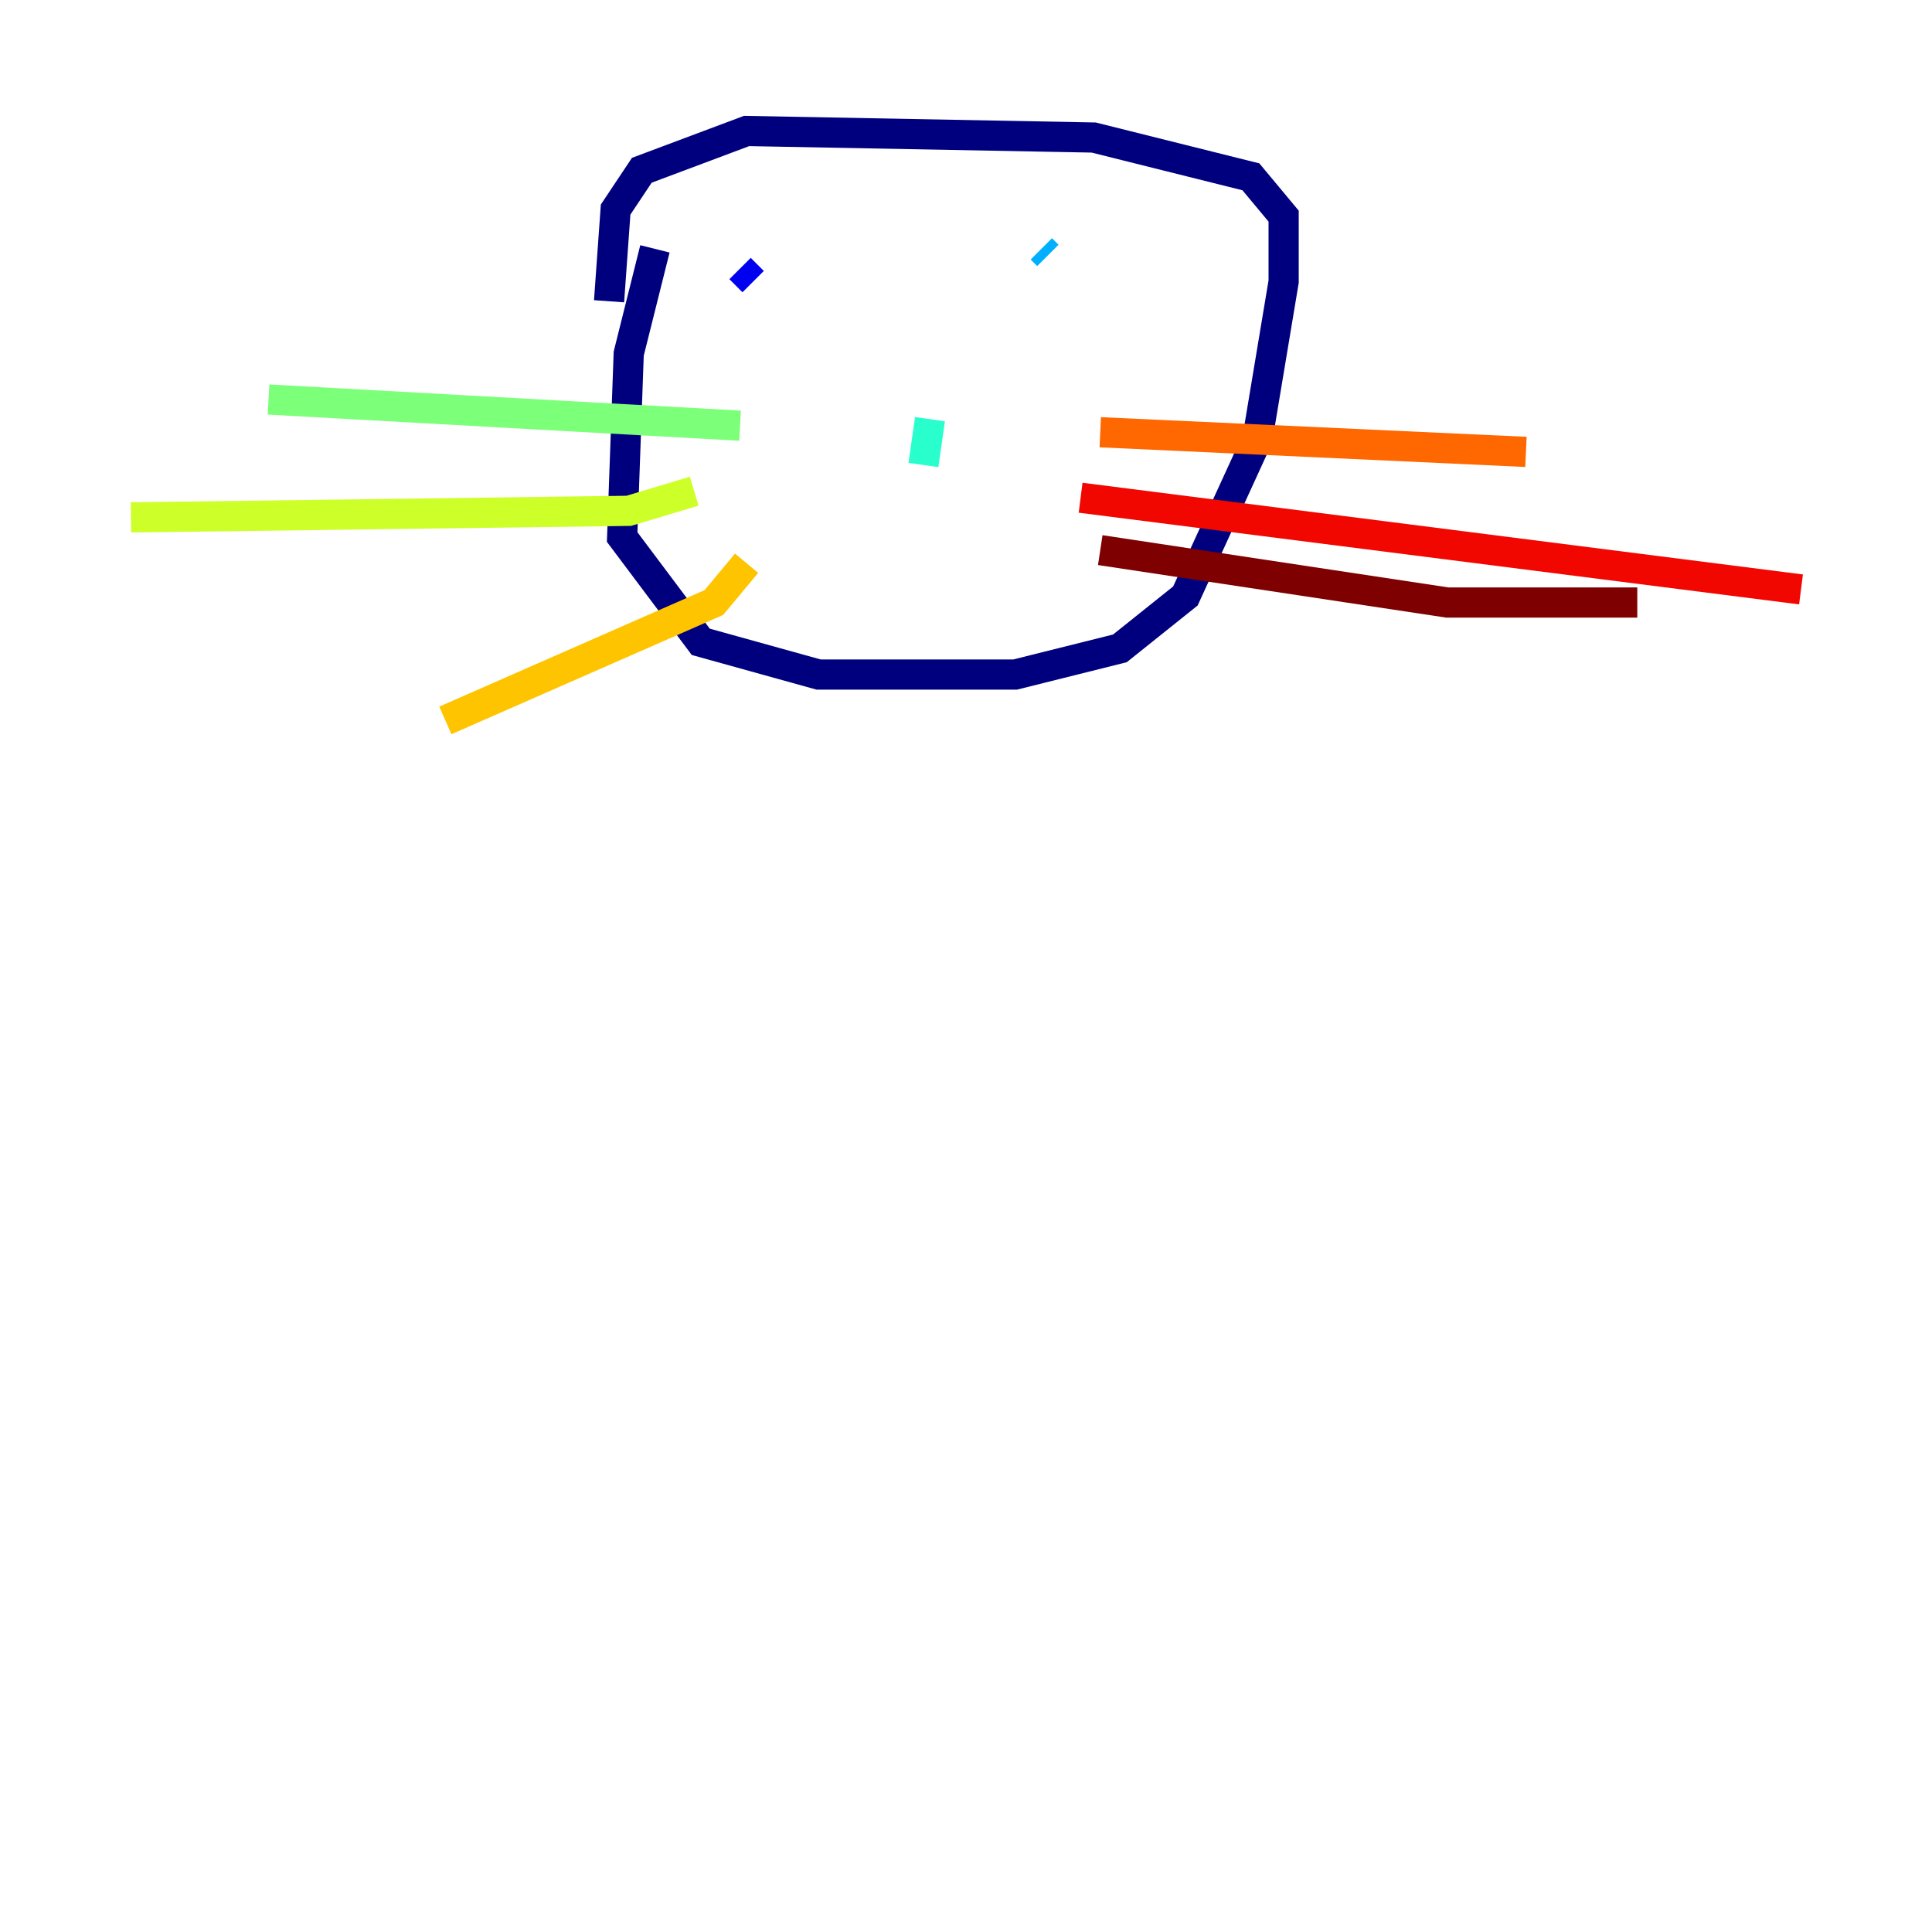 <?xml version="1.0" encoding="utf-8" ?>
<svg baseProfile="tiny" height="128" version="1.2" viewBox="0,0,128,128" width="128" xmlns="http://www.w3.org/2000/svg" xmlns:ev="http://www.w3.org/2001/xml-events" xmlns:xlink="http://www.w3.org/1999/xlink"><defs /><polyline fill="none" points="43.39,16.488 41.654,23.43 41.22,35.58 46.427,42.522 54.237,44.691 67.254,44.691 74.197,42.956 78.536,39.485 83.308,29.071 85.044,18.658 85.044,14.319 82.875,11.715 72.461,9.112 49.464,8.678 42.522,11.281 40.786,13.885 40.352,19.959" stroke="#00007f" stroke-width="2" /><polyline fill="none" points="49.031,17.79 49.898,18.658" stroke="#0000f1" stroke-width="2" /><polyline fill="none" points="69.858,17.356 69.858,17.356" stroke="#004cff" stroke-width="2" /><polyline fill="none" points="68.99,16.488 69.424,16.922" stroke="#00b0ff" stroke-width="2" /><polyline fill="none" points="61.614,27.77 61.18,30.807" stroke="#29ffcd" stroke-width="2" /><polyline fill="none" points="49.031,28.203 17.79,26.468" stroke="#7cff79" stroke-width="2" /><polyline fill="none" points="45.993,32.542 41.654,33.844 8.678,34.278" stroke="#cdff29" stroke-width="2" /><polyline fill="none" points="49.464,37.315 47.295,39.919 29.505,47.729" stroke="#ffc400" stroke-width="2" /><polyline fill="none" points="72.895,28.637 101.098,29.939" stroke="#ff6700" stroke-width="2" /><polyline fill="none" points="71.593,32.976 119.322,39.051" stroke="#f10700" stroke-width="2" /><polyline fill="none" points="72.895,36.447 95.891,39.919 108.475,39.919" stroke="#7f0000" stroke-width="2" /></svg>